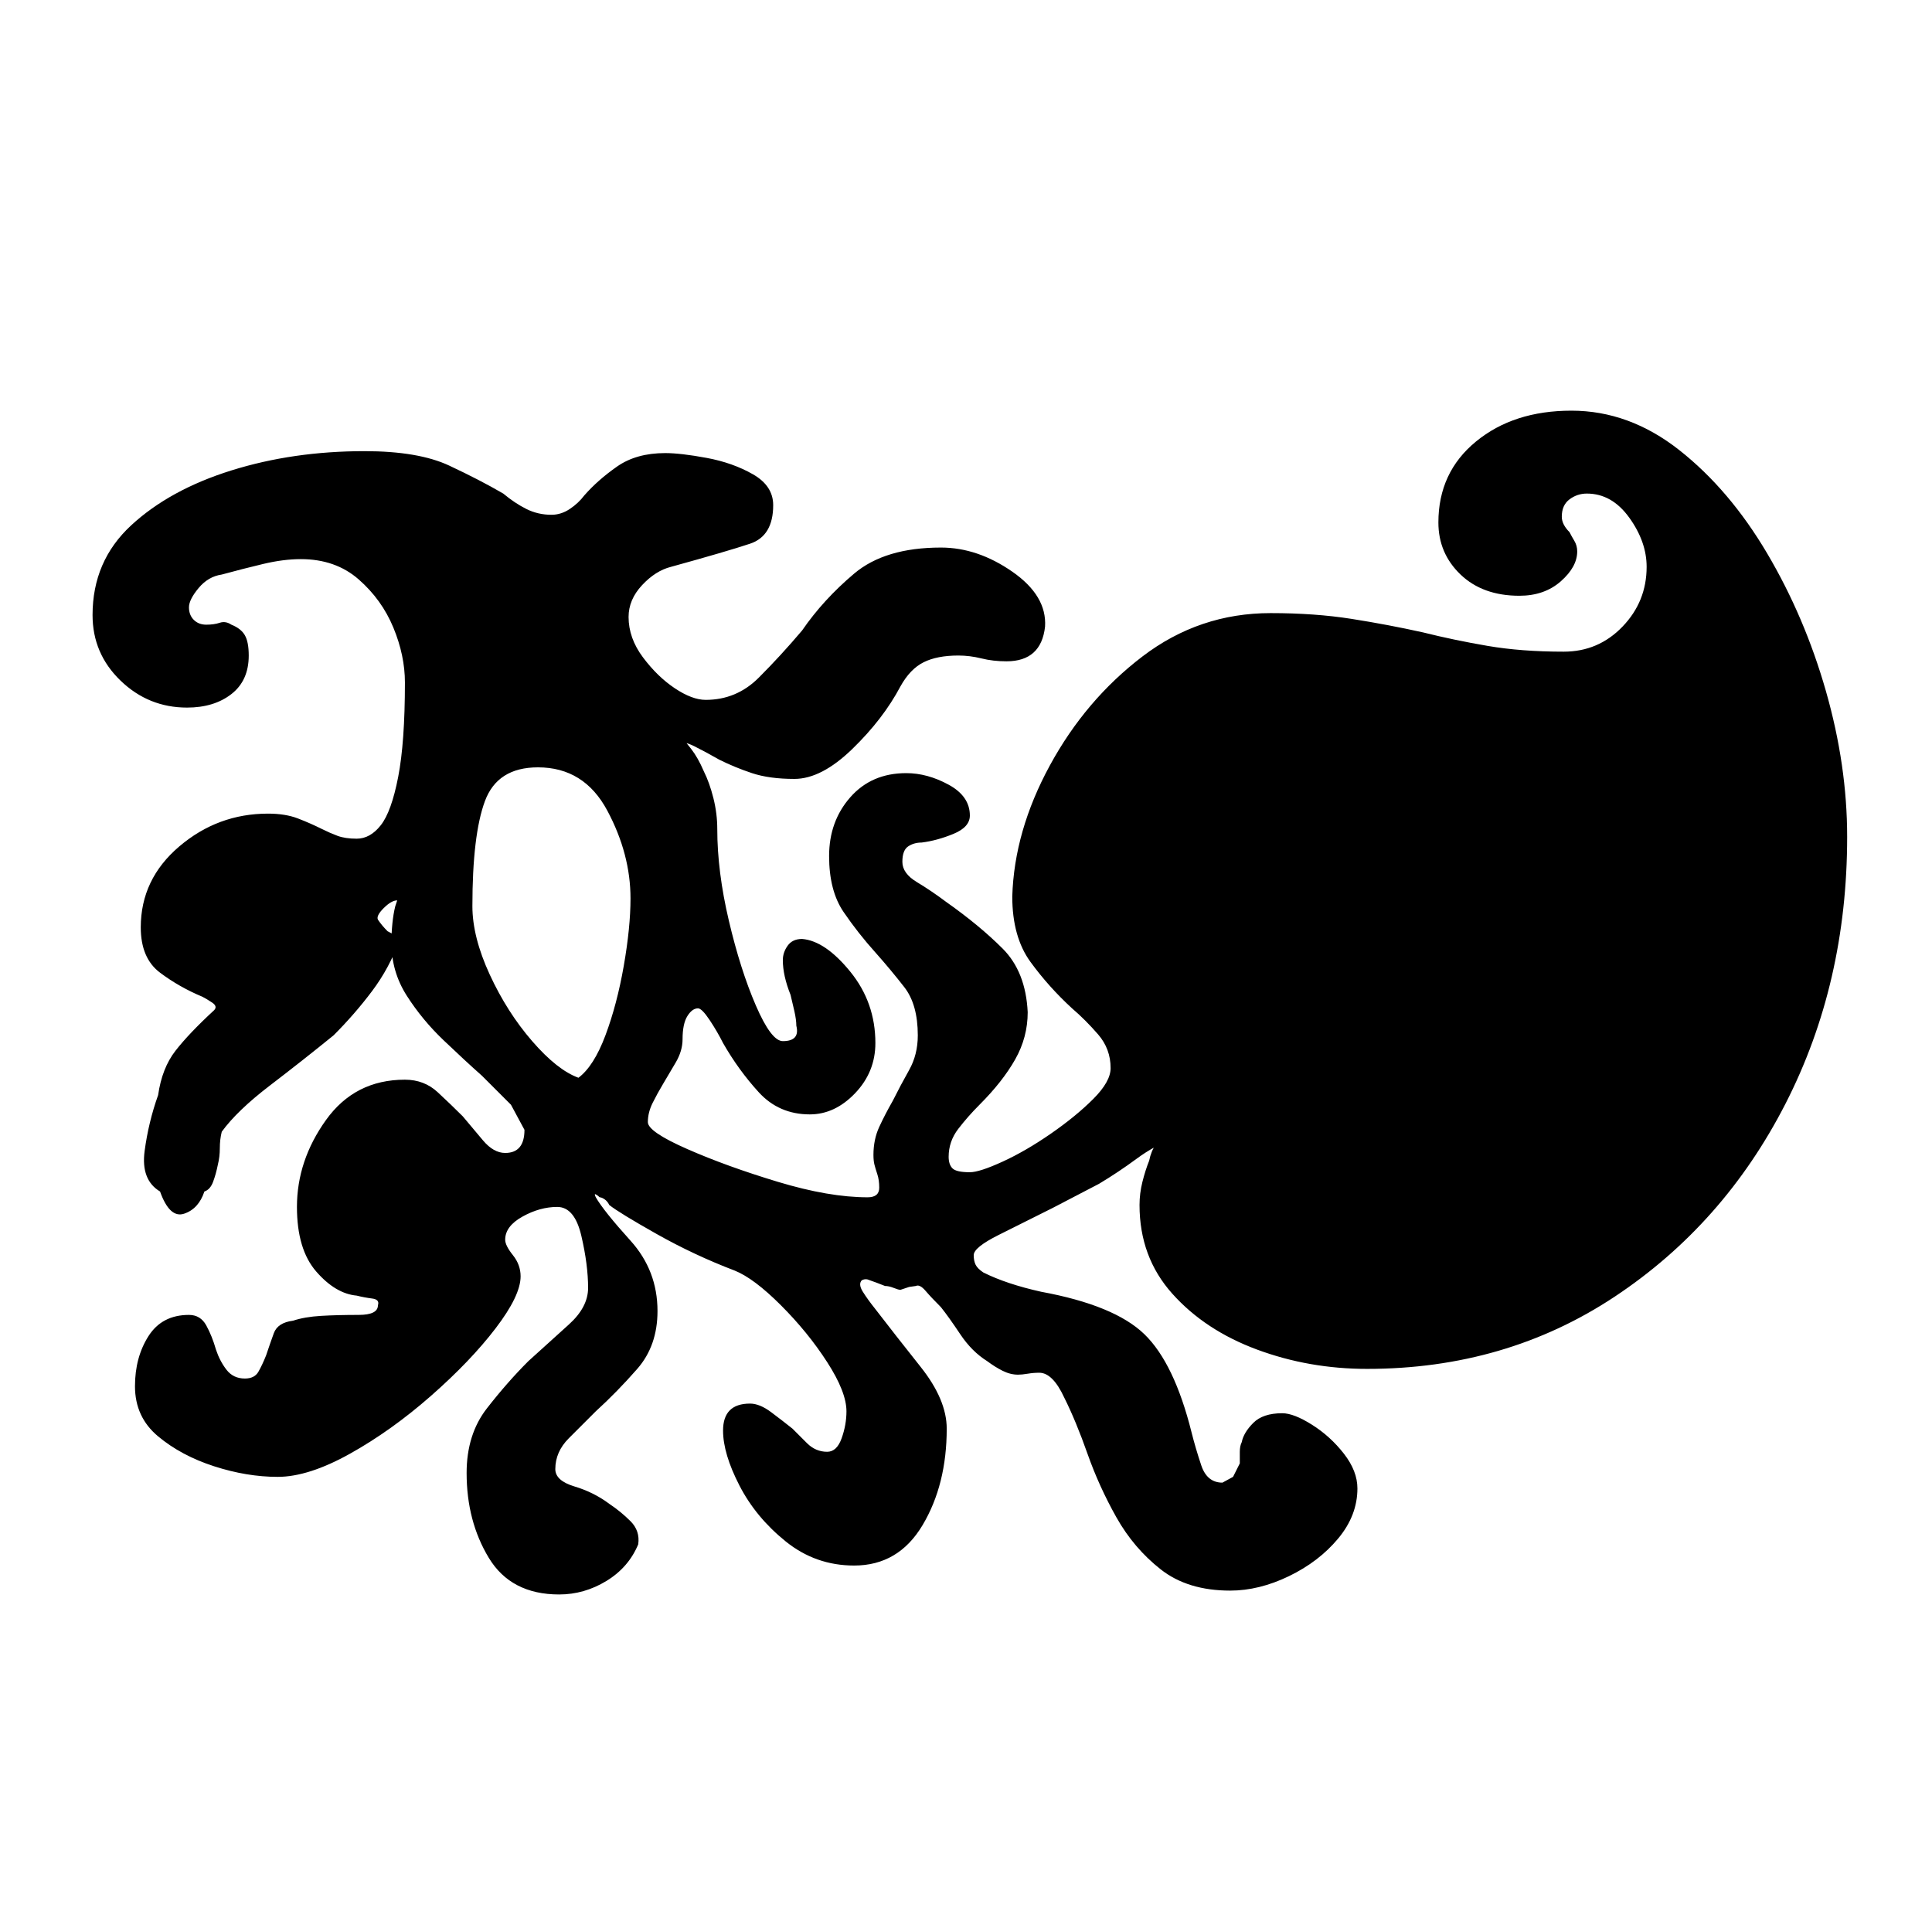 <?xml version="1.0" standalone="no"?>
<!DOCTYPE svg PUBLIC "-//W3C//DTD SVG 1.1//EN" "http://www.w3.org/Graphics/SVG/1.1/DTD/svg11.dtd" >
<svg xmlns="http://www.w3.org/2000/svg" xmlns:xlink="http://www.w3.org/1999/xlink" version="1.1" viewBox="-10 0 1002 1000">
  <g transform="matrix(1 0 0 -1 0 800)">
   <path fill="currentColor"
d="M280 -27q13 0 24.5 7t16.5 19q1 7 -4 12t-11 9q-8 6 -18 9t-10 9q0 9 7 16l14 14q11 10 21.5 22t10.5 30q0 21 -14 36.5t-18 22.5q-1 2 0 1.5t2 -1.5q1 0 2.5 -1t2.5 -3q5 -4 24.5 -15t40.5 -19q10 -4 24 -18t24 -29.5t10 -25.5q0 -7 -2.5 -14t-7.5 -7q-6 0 -10.5 4.5
l-7.5 7.5q-5 4 -11 8.5t-11 4.5q-14 0 -14 -14q0 -12 8.5 -28.5t24 -29t35.5 -12.5q23 0 35.5 21t12.5 50q0 15 -13.5 32t-23.5 30q-4 5 -6.5 9t-0.5 6q2 1 4 0q3 -1 8 -3q2 0 4.5 -1t3.5 -1l4.5 1.5t3.5 0.5q2 1 5 -2.5t8 -8.5q4 -5 10 -14t14 -14q4 -3 8 -5t8 -2
q2 0 5 0.5t6 0.5q7 0 13 -13q6 -12 12 -29t15 -33t23 -27t36 -11q15 0 30.5 7.5t25.5 19.5t10 26q0 9 -7 18t-16.5 15t-15.5 6q-10 0 -15 -5t-6 -10q-1 -2 -1 -5v-6l-3.5 -7t-5.5 -3q-8 0 -11 9t-5 17q-9 36 -24.5 51t-53.5 22q-9 2 -16.5 4.5t-13.5 5.5q-3 2 -4 4t-1 5
q0 4 13 10.5l28 14t24 12.5q10 6 19.5 13t18.5 10q4 5 3 5.5t-7 -1.5q-2 -3 -4.5 -6.5t-3.5 -8.5q-2 -5 -3.5 -11t-1.5 -12q0 -27 17 -46t44 -29t57 -10q72 0 128.5 37.5t88.5 100t32 138.5q0 37 -11 75.5t-30.5 71.5t-45.5 53.5t-56 20.5t-49.5 -16t-19.5 -42
q0 -16 11.5 -27t30.5 -11q13 0 21.5 7.5t8.5 15.5q0 3 -1.5 5.5t-2.5 4.5q-2 2 -3 4t-1 4q0 6 4 9t9 3q13 0 22 -12.5t9 -25.5q0 -18 -12.5 -31t-30.5 -13q-22 0 -39.5 3t-33.5 7q-18 4 -37 7t-42 3q-37 0 -66.5 -22.5t-48 -56.5t-19.5 -68q0 -21 9.5 -34t21.5 -24
q7 -6 13.5 -13.5t6.5 -17.5q0 -7 -9 -16t-22 -18t-25 -14.5t-17 -5.5q-7 0 -9 2t-2 6q0 8 5 14.5t11 12.5q12 12 18.5 23.5t6.5 24.5q-1 21 -13 33t-29 24q-8 6 -15.5 10.5t-7.5 10.5t3 8t7 2q8 1 16.5 4.5t8.5 9.5q0 10 -11 16t-22 6q-18 0 -29 -12.5t-11 -30.5t7.5 -29
t16.5 -21q8 -9 15 -18t7 -25q0 -10 -4.5 -18t-8.5 -16q-4 -7 -7 -13.5t-3 -14.5q0 -3 0.5 -5t1.5 -5t1 -7q0 -5 -6 -5q-20 0 -46.5 8t-47 17t-20.5 14t2.5 10t5.5 10t6.5 11t3.5 12q0 8 2.5 12t5.5 4q2 0 6 -6t7 -12q8 -14 18.5 -25.5t26.5 -11.5q13 0 23.5 11t10.5 26
q0 21 -13 37t-25 17q-5 0 -7.5 -3.5t-2.5 -7.5t1 -8.5t3 -9.5q1 -4 2 -8.5t1 -7.5q2 -8 -7 -8q-6 0 -14 18.5t-14 44t-6 47.5q0 8 -2 16t-5 14q-3 7 -6.5 11.5t-4.5 5.5q-3 1 -5 1.5t-3 -2.5q8 0 14 -3t13 -7q8 -4 17 -7t22 -3q14 0 30 15.5t25 32.5q5 9 12 12.5t18 3.5
q6 0 12 -1.5t13 -1.5q18 0 20 18q1 16 -17 28.5t-37 12.5q-29 0 -45 -13.5t-27 -29.5q-11 -13 -22.5 -24.5t-27.5 -11.5q-7 0 -16 6t-16.5 16t-7.5 21q0 9 7 16.5t15 9.5q29 8 41 12t12 20q0 10 -10.5 16t-24 8.5t-21.5 2.5q-15 0 -25 -7t-17 -15q-3 -4 -7.5 -7t-9.5 -3
q-7 0 -13 3t-12 8q-12 7 -28 14.5t-44 7.5q-37 0 -69 -10t-52 -28.5t-20 -46.5q0 -20 14.5 -34t34.5 -14q14 0 23 7t9 20q0 7 -2 10.5t-7 5.5q-3 2 -6 1t-7 -1t-6.5 2.5t-2.5 6.5t5 10t12 7q11 3 21.5 5.5t19.5 2.5q18 0 30 -10.5t18 -25t6 -28.5q0 -31 -3.5 -49t-9 -25
t-12.5 -7q-6 0 -10 1.5t-8 3.5q-6 3 -12.5 5.5t-15.5 2.5q-26 0 -46 -17t-20 -42q0 -16 10 -23.5t22 -12.5q2 -1 5 -3t1 -4q-13 -12 -20 -21t-9 -23q-5 -14 -7 -29t8 -21q5 -14 12.5 -11.5t10.5 11.5q3 1 4.5 5t2.5 9q1 4 1 8.5t1 8.5q8 11 25 24t33 26q11 11 20 23t14 26
q-1 2 -2.5 3t-3.5 2q-3 3 -5 6q-1 2 3 6t7 4l-1 -3q-1 -4 -1.5 -9t-0.5 -10q0 -15 8 -27.5t19 -23t20 -18.5l15 -15t7 -13q0 -12 -10 -12q-6 0 -11.5 6.5t-10.5 12.5q-6 6 -13 12.5t-17 6.5q-26 0 -41 -21t-15 -45q0 -22 10 -33.5t21 -12.5q4 -1 8 -1.5t3 -3.5q0 -5 -10 -5
q-11 0 -19.5 -0.5t-14.5 -2.5q-8 -1 -10 -6.5t-4 -11.5q-2 -5 -4 -8.5t-7 -3.5q-6 0 -9.5 4.5t-5.5 10.5q-2 7 -5 12.5t-9 5.5q-14 0 -21 -11t-7 -26q0 -16 12 -26t29 -15.5t33 -5.5t37.5 12t42 30t33.5 35t13 27q0 6 -4 11t-4 8q0 7 9 12t18 5t12.5 -15t3.5 -27
q0 -10 -10 -19t-21 -19q-11 -11 -21.5 -24.5t-10.5 -33.5q0 -25 11.5 -44t36.5 -19zM290 241q-11 4 -24 19t-22 34.5t-9 35.5q0 37 6.5 54.5t27.5 17.5q24 0 36 -22.5t12 -45.5q0 -15 -3.5 -35t-9.5 -36t-14 -22z" />
  </g>

</svg>
